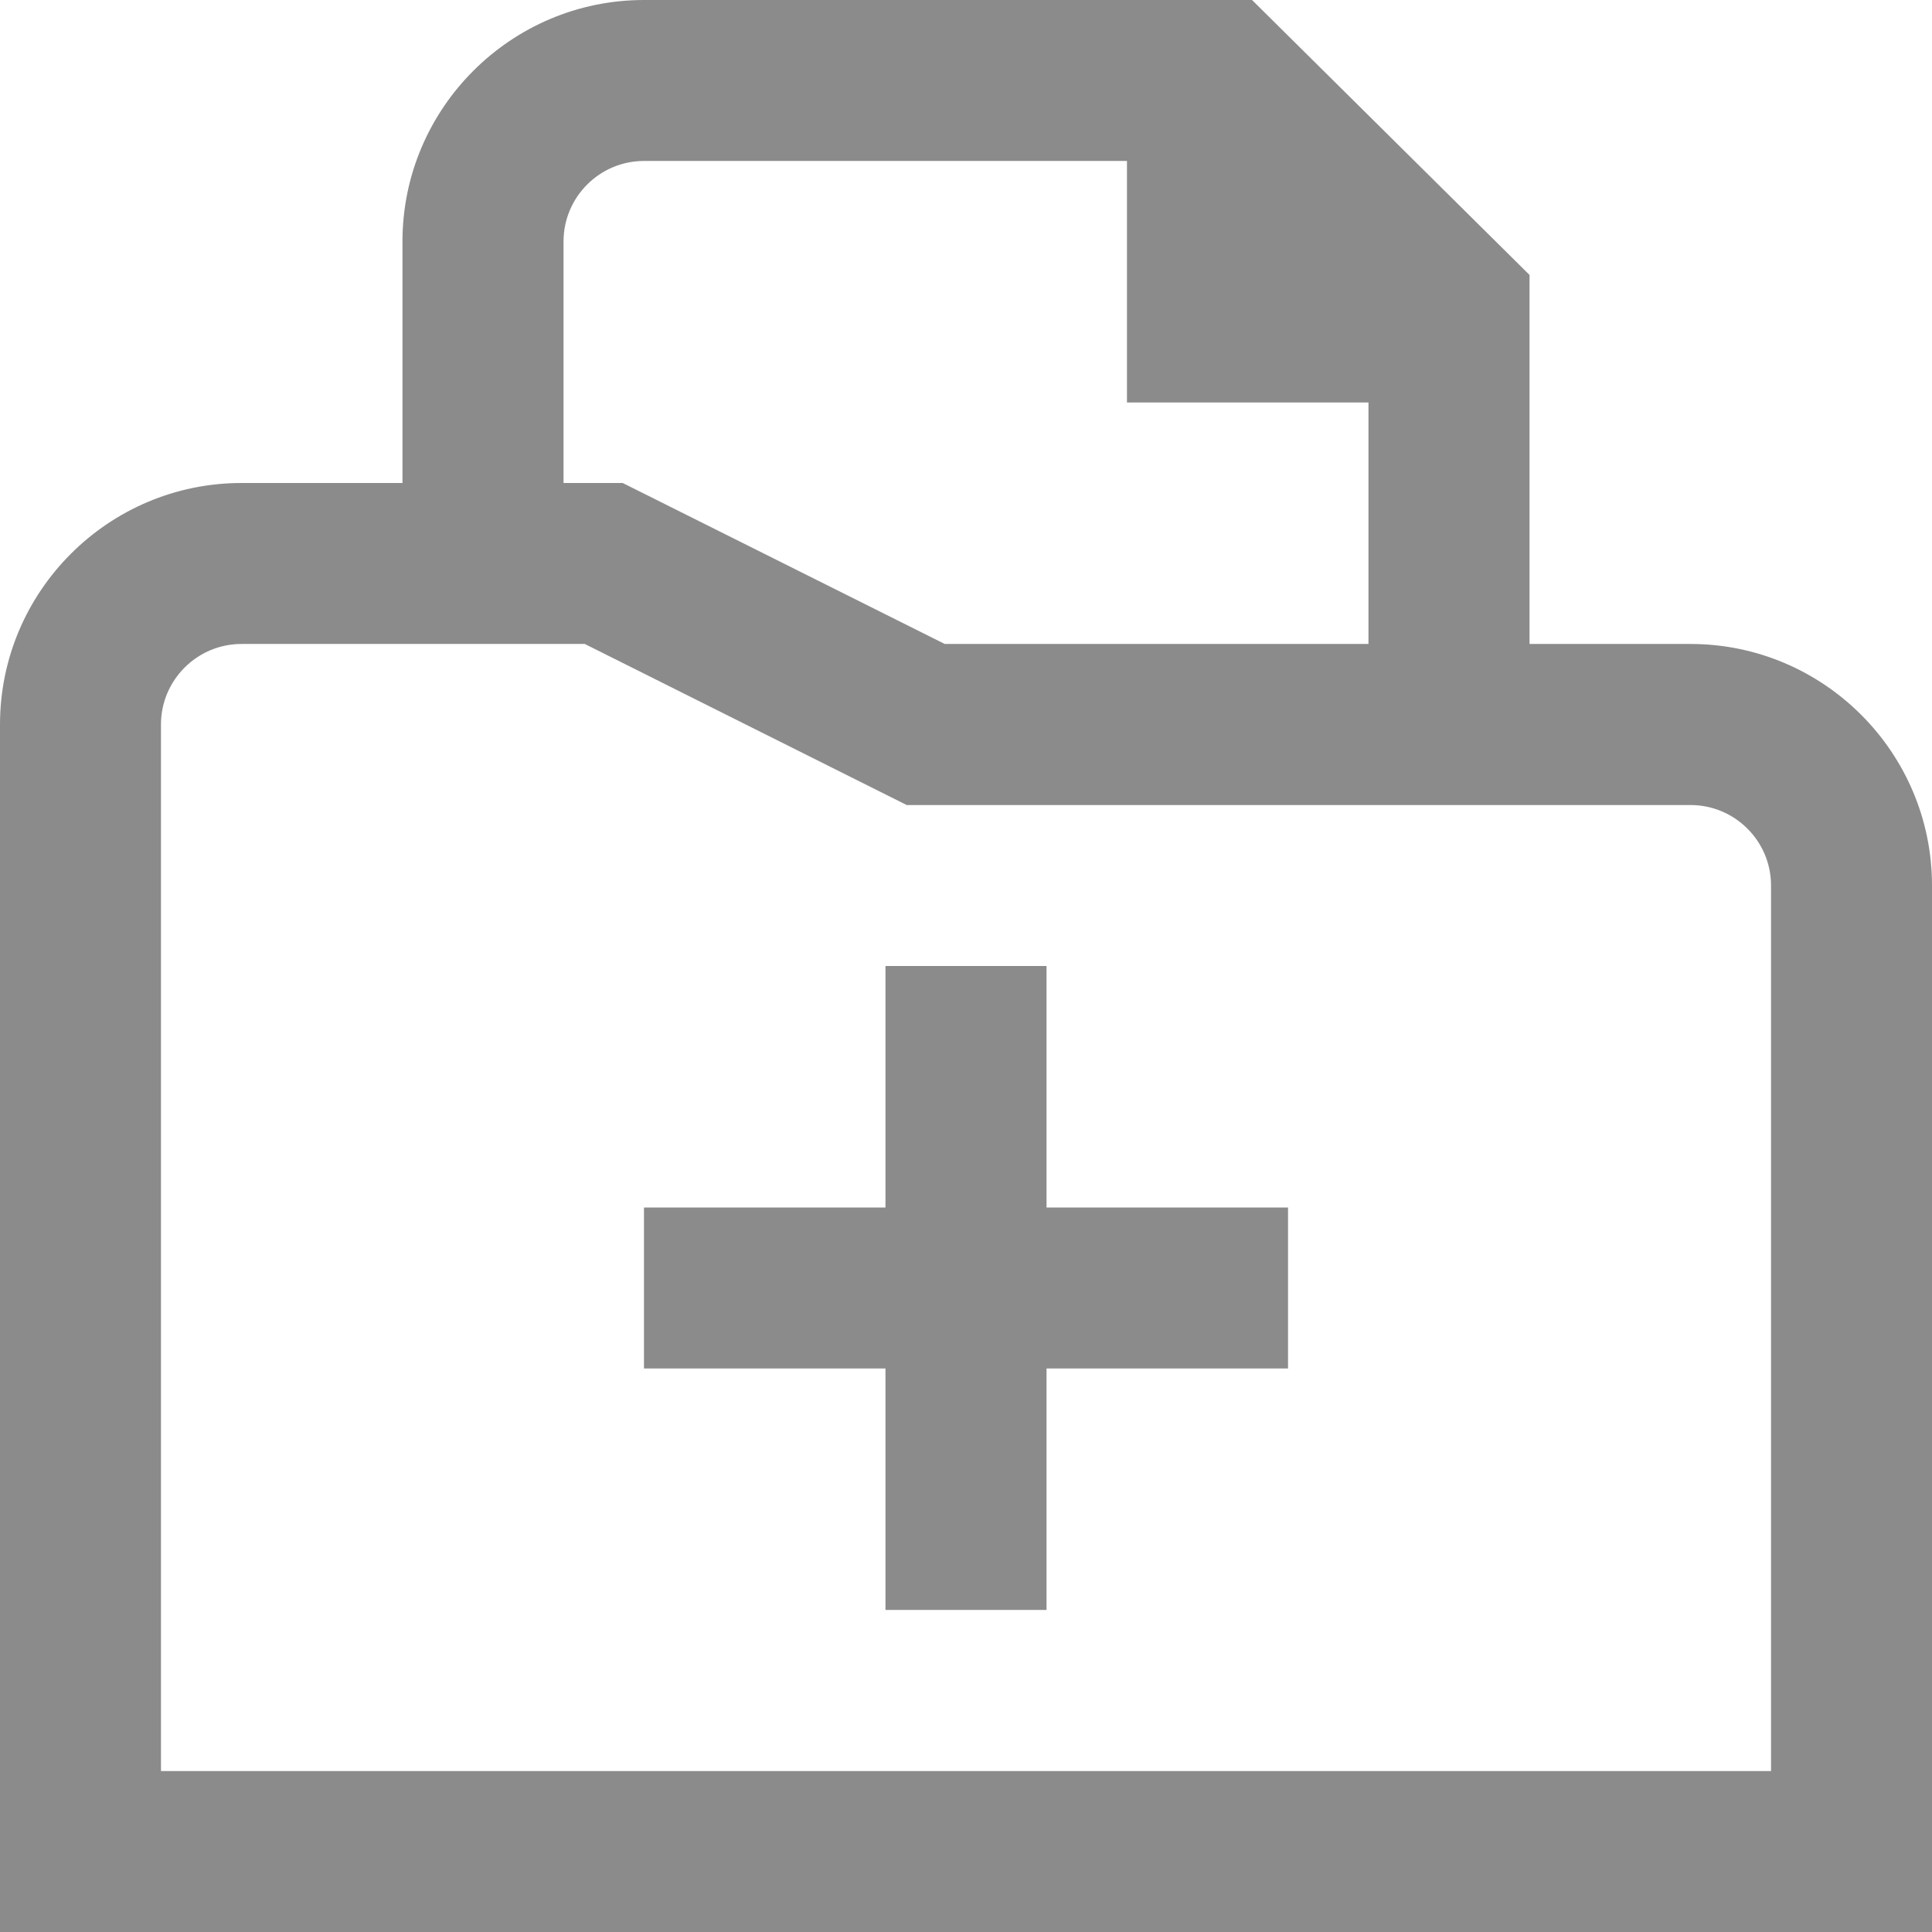 <svg width="19" height="19" viewBox="0 0 19 19" fill="none" xmlns="http://www.w3.org/2000/svg">
<g clip-path="url(#clip0_82_500)">
<path d="M16.625 6.333H15.042V2.704L12.313 0H6.333C5.024 0 3.958 1.066 3.958 2.375V4.75H2.375C1.066 4.75 0 5.816 0 7.125V19H19V8.708C19 7.399 17.934 6.333 16.625 6.333ZM5.542 2.375C5.542 1.938 5.897 1.583 6.333 1.583H11.083V3.958H13.458V6.333H9.291L6.124 4.75H5.542V2.375ZM17.417 17.417H1.583V7.125C1.583 6.688 1.939 6.333 2.375 6.333H5.751L8.917 7.917H16.625C17.061 7.917 17.417 8.271 17.417 8.708V17.417ZM10.292 11.875H12.667V13.458H10.292V15.833H8.708V13.458H6.333V11.875H8.708V9.5H10.292V11.875Z" fill="#8B8B8B"/>
</g>
<defs>
<clipPath id="clip0_82_500">
<rect width="19" height="19" fill="white"/>
</clipPath>
</defs>
</svg>
